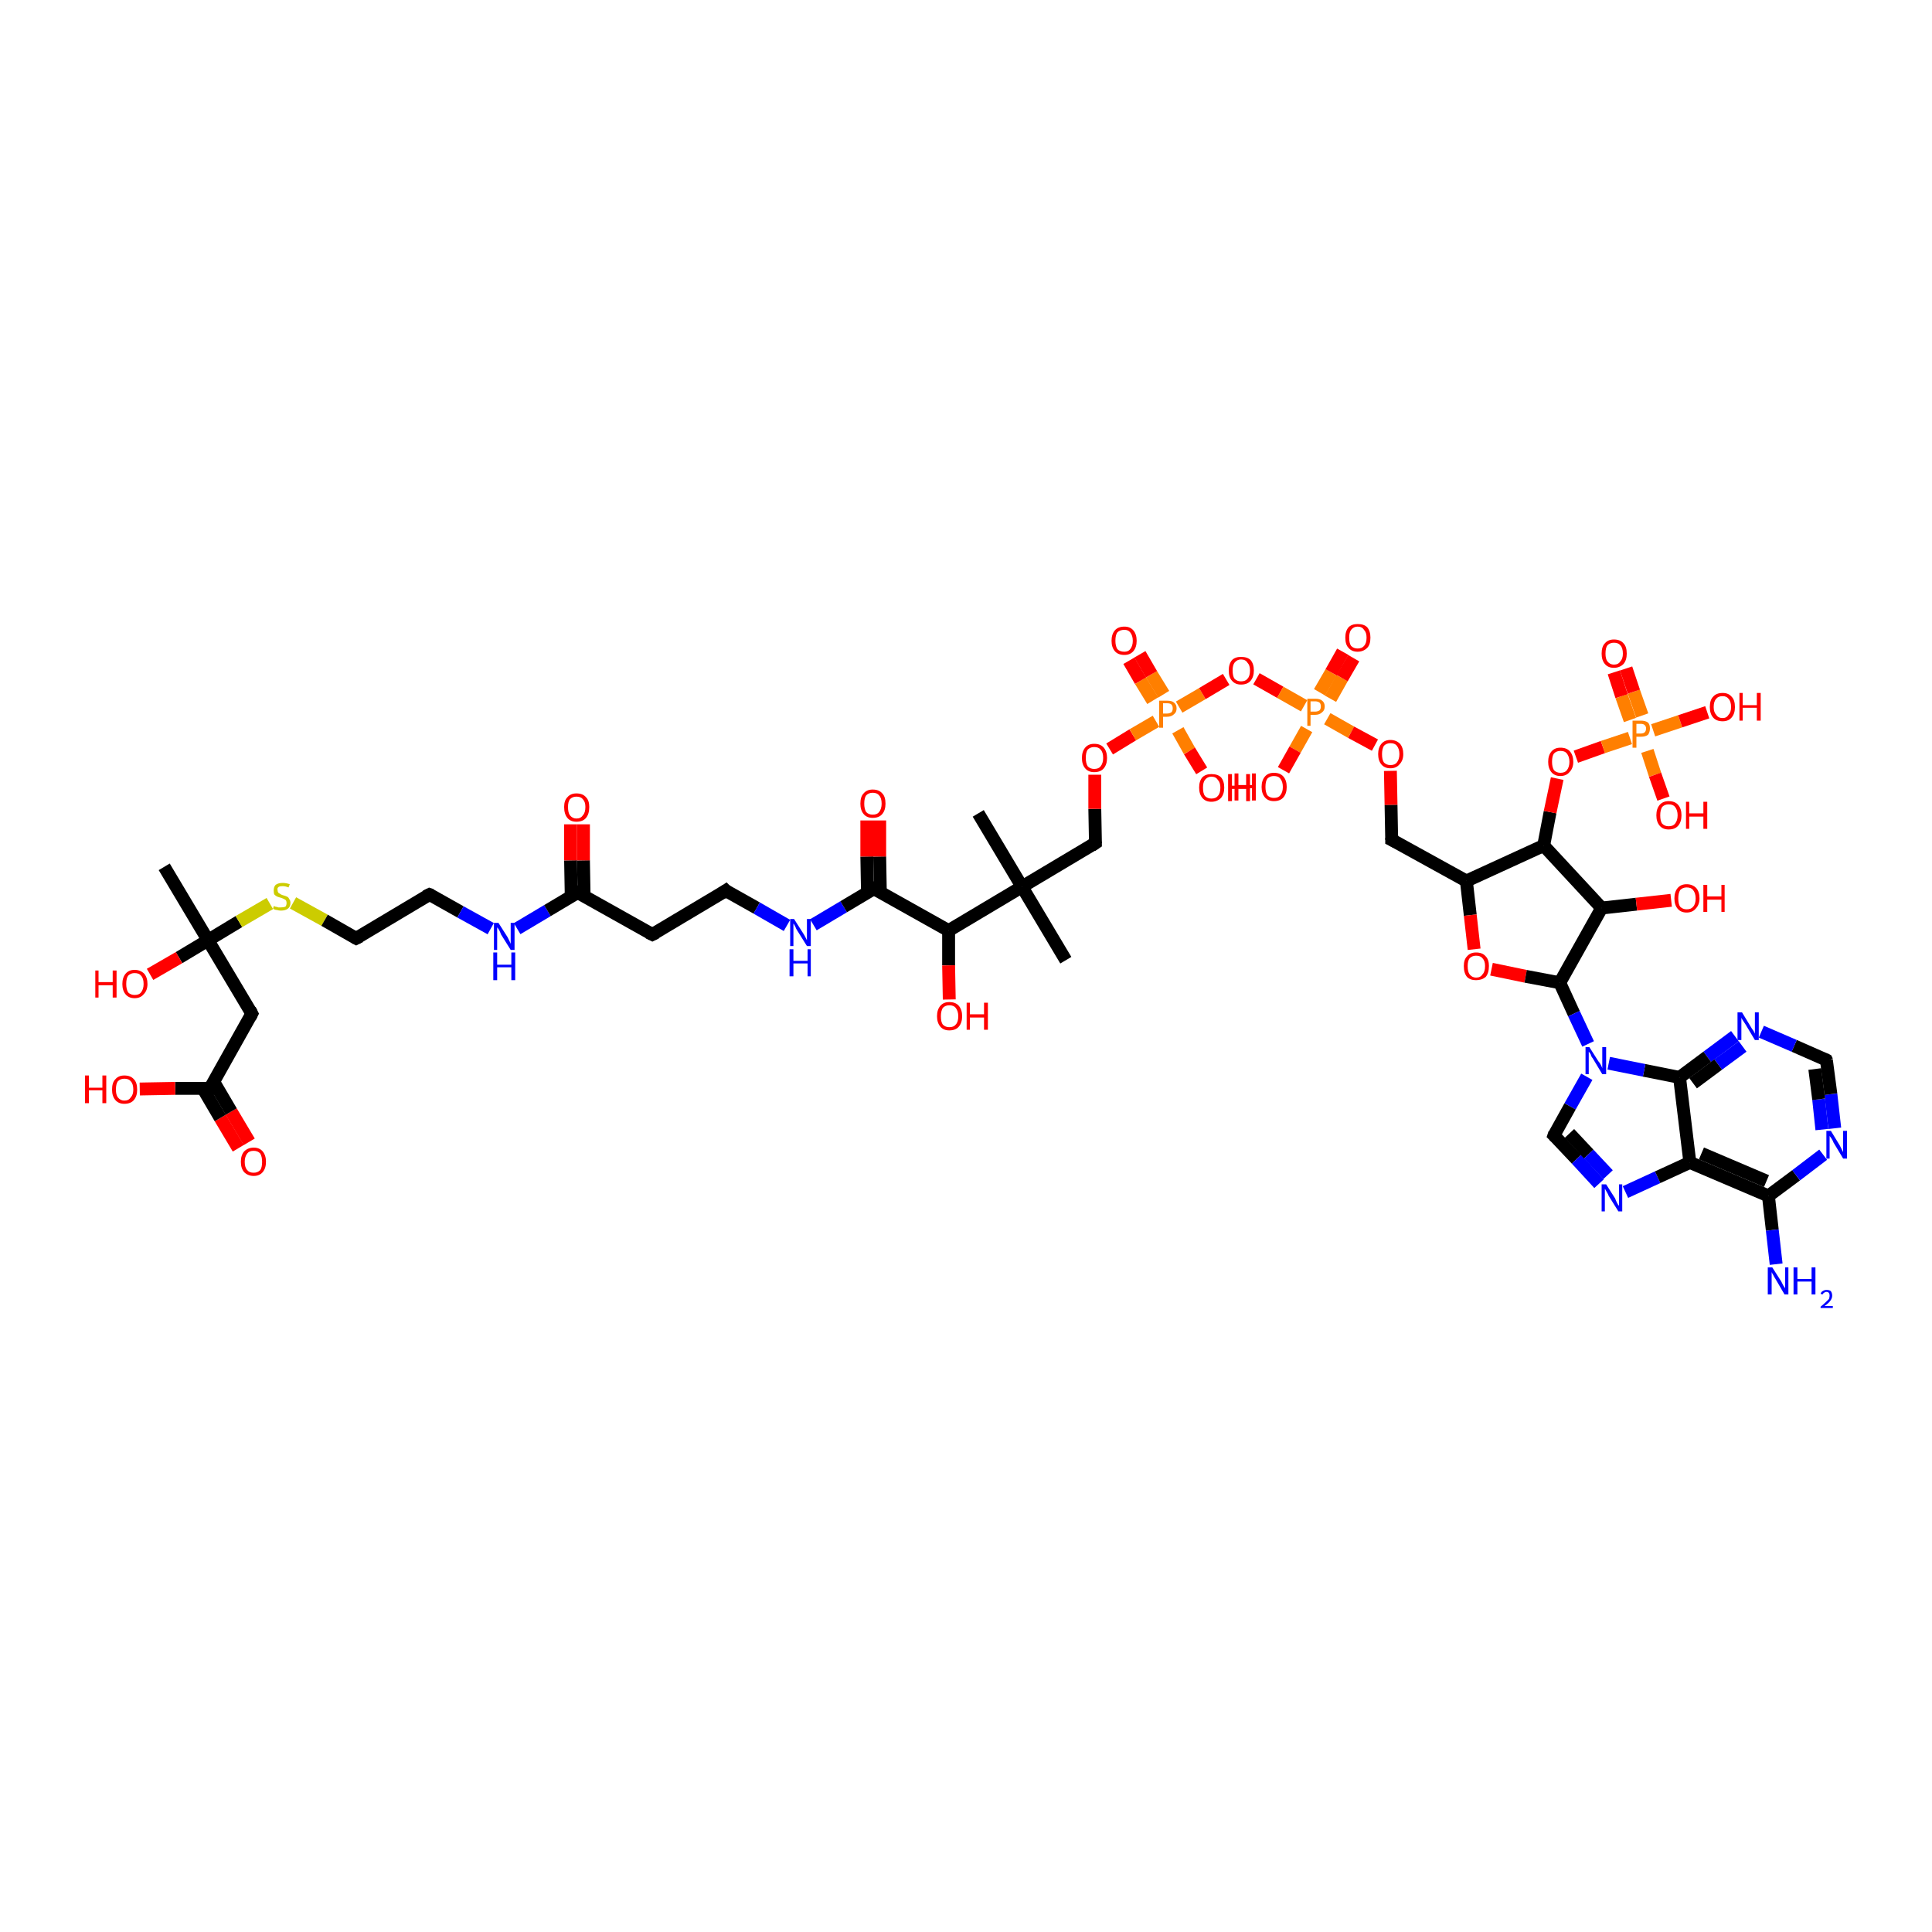 <?xml version='1.0' encoding='iso-8859-1'?>
<svg version='1.1' baseProfile='full'
              xmlns='http://www.w3.org/2000/svg'
                      xmlns:rdkit='http://www.rdkit.org/xml'
                      xmlns:xlink='http://www.w3.org/1999/xlink'
                  xml:space='preserve'
width='300px' height='300px' viewBox='0 0 300 300'>
<!-- END OF HEADER -->
<rect style='opacity:1.0;fill:#FFFFFF;stroke:none' width='300.0' height='300.0' x='0.0' y='0.0'> </rect>
<path class='bond-0 atom-0 atom-1' d='M 37.0,178.3 L 34.2,173.6' style='fill:none;fill-rule:evenodd;stroke:#FF0000;stroke-width:2.0px;stroke-linecap:butt;stroke-linejoin:miter;stroke-opacity:1' />
<path class='bond-0 atom-0 atom-1' d='M 34.2,173.6 L 31.5,169.0' style='fill:none;fill-rule:evenodd;stroke:#000000;stroke-width:2.0px;stroke-linecap:butt;stroke-linejoin:miter;stroke-opacity:1' />
<path class='bond-0 atom-0 atom-1' d='M 38.7,177.3 L 35.9,172.6' style='fill:none;fill-rule:evenodd;stroke:#FF0000;stroke-width:2.0px;stroke-linecap:butt;stroke-linejoin:miter;stroke-opacity:1' />
<path class='bond-0 atom-0 atom-1' d='M 35.9,172.6 L 33.2,168.0' style='fill:none;fill-rule:evenodd;stroke:#000000;stroke-width:2.0px;stroke-linecap:butt;stroke-linejoin:miter;stroke-opacity:1' />
<path class='bond-1 atom-1 atom-2' d='M 32.6,169.0 L 27.2,169.0' style='fill:none;fill-rule:evenodd;stroke:#000000;stroke-width:2.0px;stroke-linecap:butt;stroke-linejoin:miter;stroke-opacity:1' />
<path class='bond-1 atom-1 atom-2' d='M 27.2,169.0 L 21.7,169.1' style='fill:none;fill-rule:evenodd;stroke:#FF0000;stroke-width:2.0px;stroke-linecap:butt;stroke-linejoin:miter;stroke-opacity:1' />
<path class='bond-2 atom-1 atom-3' d='M 32.6,169.0 L 39.1,157.4' style='fill:none;fill-rule:evenodd;stroke:#000000;stroke-width:2.0px;stroke-linecap:butt;stroke-linejoin:miter;stroke-opacity:1' />
<path class='bond-3 atom-3 atom-4' d='M 39.1,157.4 L 32.3,146.0' style='fill:none;fill-rule:evenodd;stroke:#000000;stroke-width:2.0px;stroke-linecap:butt;stroke-linejoin:miter;stroke-opacity:1' />
<path class='bond-4 atom-4 atom-5' d='M 32.3,146.0 L 27.8,148.7' style='fill:none;fill-rule:evenodd;stroke:#000000;stroke-width:2.0px;stroke-linecap:butt;stroke-linejoin:miter;stroke-opacity:1' />
<path class='bond-4 atom-4 atom-5' d='M 27.8,148.7 L 23.3,151.3' style='fill:none;fill-rule:evenodd;stroke:#FF0000;stroke-width:2.0px;stroke-linecap:butt;stroke-linejoin:miter;stroke-opacity:1' />
<path class='bond-5 atom-4 atom-6' d='M 32.3,146.0 L 37.1,143.1' style='fill:none;fill-rule:evenodd;stroke:#000000;stroke-width:2.0px;stroke-linecap:butt;stroke-linejoin:miter;stroke-opacity:1' />
<path class='bond-5 atom-4 atom-6' d='M 37.1,143.1 L 41.9,140.3' style='fill:none;fill-rule:evenodd;stroke:#CCCC00;stroke-width:2.0px;stroke-linecap:butt;stroke-linejoin:miter;stroke-opacity:1' />
<path class='bond-6 atom-6 atom-7' d='M 45.5,140.2 L 50.4,142.9' style='fill:none;fill-rule:evenodd;stroke:#CCCC00;stroke-width:2.0px;stroke-linecap:butt;stroke-linejoin:miter;stroke-opacity:1' />
<path class='bond-6 atom-6 atom-7' d='M 50.4,142.9 L 55.3,145.7' style='fill:none;fill-rule:evenodd;stroke:#000000;stroke-width:2.0px;stroke-linecap:butt;stroke-linejoin:miter;stroke-opacity:1' />
<path class='bond-7 atom-7 atom-8' d='M 55.3,145.7 L 66.7,138.9' style='fill:none;fill-rule:evenodd;stroke:#000000;stroke-width:2.0px;stroke-linecap:butt;stroke-linejoin:miter;stroke-opacity:1' />
<path class='bond-8 atom-8 atom-9' d='M 66.7,138.9 L 71.5,141.6' style='fill:none;fill-rule:evenodd;stroke:#000000;stroke-width:2.0px;stroke-linecap:butt;stroke-linejoin:miter;stroke-opacity:1' />
<path class='bond-8 atom-8 atom-9' d='M 71.5,141.6 L 76.2,144.2' style='fill:none;fill-rule:evenodd;stroke:#0000FF;stroke-width:2.0px;stroke-linecap:butt;stroke-linejoin:miter;stroke-opacity:1' />
<path class='bond-9 atom-9 atom-10' d='M 80.3,144.2 L 85.0,141.4' style='fill:none;fill-rule:evenodd;stroke:#0000FF;stroke-width:2.0px;stroke-linecap:butt;stroke-linejoin:miter;stroke-opacity:1' />
<path class='bond-9 atom-9 atom-10' d='M 85.0,141.4 L 89.7,138.6' style='fill:none;fill-rule:evenodd;stroke:#000000;stroke-width:2.0px;stroke-linecap:butt;stroke-linejoin:miter;stroke-opacity:1' />
<path class='bond-10 atom-10 atom-11' d='M 90.7,139.2 L 90.6,133.6' style='fill:none;fill-rule:evenodd;stroke:#000000;stroke-width:2.0px;stroke-linecap:butt;stroke-linejoin:miter;stroke-opacity:1' />
<path class='bond-10 atom-10 atom-11' d='M 90.6,133.6 L 90.6,128.0' style='fill:none;fill-rule:evenodd;stroke:#FF0000;stroke-width:2.0px;stroke-linecap:butt;stroke-linejoin:miter;stroke-opacity:1' />
<path class='bond-10 atom-10 atom-11' d='M 88.7,139.2 L 88.6,133.6' style='fill:none;fill-rule:evenodd;stroke:#000000;stroke-width:2.0px;stroke-linecap:butt;stroke-linejoin:miter;stroke-opacity:1' />
<path class='bond-10 atom-10 atom-11' d='M 88.6,133.6 L 88.6,128.0' style='fill:none;fill-rule:evenodd;stroke:#FF0000;stroke-width:2.0px;stroke-linecap:butt;stroke-linejoin:miter;stroke-opacity:1' />
<path class='bond-11 atom-10 atom-12' d='M 89.7,138.6 L 101.3,145.1' style='fill:none;fill-rule:evenodd;stroke:#000000;stroke-width:2.0px;stroke-linecap:butt;stroke-linejoin:miter;stroke-opacity:1' />
<path class='bond-12 atom-12 atom-13' d='M 101.3,145.1 L 112.7,138.3' style='fill:none;fill-rule:evenodd;stroke:#000000;stroke-width:2.0px;stroke-linecap:butt;stroke-linejoin:miter;stroke-opacity:1' />
<path class='bond-13 atom-13 atom-14' d='M 112.7,138.3 L 117.5,141.0' style='fill:none;fill-rule:evenodd;stroke:#000000;stroke-width:2.0px;stroke-linecap:butt;stroke-linejoin:miter;stroke-opacity:1' />
<path class='bond-13 atom-13 atom-14' d='M 117.5,141.0 L 122.2,143.7' style='fill:none;fill-rule:evenodd;stroke:#0000FF;stroke-width:2.0px;stroke-linecap:butt;stroke-linejoin:miter;stroke-opacity:1' />
<path class='bond-14 atom-14 atom-15' d='M 126.3,143.6 L 131.0,140.8' style='fill:none;fill-rule:evenodd;stroke:#0000FF;stroke-width:2.0px;stroke-linecap:butt;stroke-linejoin:miter;stroke-opacity:1' />
<path class='bond-14 atom-14 atom-15' d='M 131.0,140.8 L 135.7,138.0' style='fill:none;fill-rule:evenodd;stroke:#000000;stroke-width:2.0px;stroke-linecap:butt;stroke-linejoin:miter;stroke-opacity:1' />
<path class='bond-15 atom-15 atom-16' d='M 136.7,138.6 L 136.6,133.0' style='fill:none;fill-rule:evenodd;stroke:#000000;stroke-width:2.0px;stroke-linecap:butt;stroke-linejoin:miter;stroke-opacity:1' />
<path class='bond-15 atom-15 atom-16' d='M 136.6,133.0 L 136.6,127.4' style='fill:none;fill-rule:evenodd;stroke:#FF0000;stroke-width:2.0px;stroke-linecap:butt;stroke-linejoin:miter;stroke-opacity:1' />
<path class='bond-15 atom-15 atom-16' d='M 134.7,138.6 L 134.6,133.0' style='fill:none;fill-rule:evenodd;stroke:#000000;stroke-width:2.0px;stroke-linecap:butt;stroke-linejoin:miter;stroke-opacity:1' />
<path class='bond-15 atom-15 atom-16' d='M 134.6,133.0 L 134.6,127.4' style='fill:none;fill-rule:evenodd;stroke:#FF0000;stroke-width:2.0px;stroke-linecap:butt;stroke-linejoin:miter;stroke-opacity:1' />
<path class='bond-16 atom-15 atom-17' d='M 135.7,138.0 L 147.3,144.5' style='fill:none;fill-rule:evenodd;stroke:#000000;stroke-width:2.0px;stroke-linecap:butt;stroke-linejoin:miter;stroke-opacity:1' />
<path class='bond-17 atom-17 atom-18' d='M 147.3,144.5 L 147.3,149.9' style='fill:none;fill-rule:evenodd;stroke:#000000;stroke-width:2.0px;stroke-linecap:butt;stroke-linejoin:miter;stroke-opacity:1' />
<path class='bond-17 atom-17 atom-18' d='M 147.3,149.9 L 147.4,155.2' style='fill:none;fill-rule:evenodd;stroke:#FF0000;stroke-width:2.0px;stroke-linecap:butt;stroke-linejoin:miter;stroke-opacity:1' />
<path class='bond-18 atom-17 atom-19' d='M 147.3,144.5 L 158.7,137.7' style='fill:none;fill-rule:evenodd;stroke:#000000;stroke-width:2.0px;stroke-linecap:butt;stroke-linejoin:miter;stroke-opacity:1' />
<path class='bond-19 atom-19 atom-20' d='M 158.7,137.7 L 151.9,126.3' style='fill:none;fill-rule:evenodd;stroke:#000000;stroke-width:2.0px;stroke-linecap:butt;stroke-linejoin:miter;stroke-opacity:1' />
<path class='bond-20 atom-19 atom-21' d='M 158.7,137.7 L 165.5,149.1' style='fill:none;fill-rule:evenodd;stroke:#000000;stroke-width:2.0px;stroke-linecap:butt;stroke-linejoin:miter;stroke-opacity:1' />
<path class='bond-21 atom-19 atom-22' d='M 158.7,137.7 L 170.1,130.9' style='fill:none;fill-rule:evenodd;stroke:#000000;stroke-width:2.0px;stroke-linecap:butt;stroke-linejoin:miter;stroke-opacity:1' />
<path class='bond-22 atom-22 atom-23' d='M 170.1,130.9 L 170.0,125.6' style='fill:none;fill-rule:evenodd;stroke:#000000;stroke-width:2.0px;stroke-linecap:butt;stroke-linejoin:miter;stroke-opacity:1' />
<path class='bond-22 atom-22 atom-23' d='M 170.0,125.6 L 170.0,120.3' style='fill:none;fill-rule:evenodd;stroke:#FF0000;stroke-width:2.0px;stroke-linecap:butt;stroke-linejoin:miter;stroke-opacity:1' />
<path class='bond-23 atom-23 atom-24' d='M 172.3,116.3 L 175.9,114.1' style='fill:none;fill-rule:evenodd;stroke:#FF0000;stroke-width:2.0px;stroke-linecap:butt;stroke-linejoin:miter;stroke-opacity:1' />
<path class='bond-23 atom-23 atom-24' d='M 175.9,114.1 L 179.5,112.0' style='fill:none;fill-rule:evenodd;stroke:#FF7F00;stroke-width:2.0px;stroke-linecap:butt;stroke-linejoin:miter;stroke-opacity:1' />
<path class='bond-24 atom-24 atom-25' d='M 180.7,107.8 L 178.8,104.7' style='fill:none;fill-rule:evenodd;stroke:#FF7F00;stroke-width:2.0px;stroke-linecap:butt;stroke-linejoin:miter;stroke-opacity:1' />
<path class='bond-24 atom-24 atom-25' d='M 178.8,104.7 L 177.0,101.6' style='fill:none;fill-rule:evenodd;stroke:#FF0000;stroke-width:2.0px;stroke-linecap:butt;stroke-linejoin:miter;stroke-opacity:1' />
<path class='bond-24 atom-24 atom-25' d='M 179.0,108.8 L 177.1,105.7' style='fill:none;fill-rule:evenodd;stroke:#FF7F00;stroke-width:2.0px;stroke-linecap:butt;stroke-linejoin:miter;stroke-opacity:1' />
<path class='bond-24 atom-24 atom-25' d='M 177.1,105.7 L 175.3,102.6' style='fill:none;fill-rule:evenodd;stroke:#FF0000;stroke-width:2.0px;stroke-linecap:butt;stroke-linejoin:miter;stroke-opacity:1' />
<path class='bond-25 atom-24 atom-26' d='M 182.9,113.4 L 184.7,116.6' style='fill:none;fill-rule:evenodd;stroke:#FF7F00;stroke-width:2.0px;stroke-linecap:butt;stroke-linejoin:miter;stroke-opacity:1' />
<path class='bond-25 atom-24 atom-26' d='M 184.7,116.6 L 186.6,119.7' style='fill:none;fill-rule:evenodd;stroke:#FF0000;stroke-width:2.0px;stroke-linecap:butt;stroke-linejoin:miter;stroke-opacity:1' />
<path class='bond-26 atom-24 atom-27' d='M 183.1,109.8 L 186.7,107.7' style='fill:none;fill-rule:evenodd;stroke:#FF7F00;stroke-width:2.0px;stroke-linecap:butt;stroke-linejoin:miter;stroke-opacity:1' />
<path class='bond-26 atom-24 atom-27' d='M 186.7,107.7 L 190.4,105.5' style='fill:none;fill-rule:evenodd;stroke:#FF0000;stroke-width:2.0px;stroke-linecap:butt;stroke-linejoin:miter;stroke-opacity:1' />
<path class='bond-27 atom-27 atom-28' d='M 195.1,105.4 L 198.8,107.5' style='fill:none;fill-rule:evenodd;stroke:#FF0000;stroke-width:2.0px;stroke-linecap:butt;stroke-linejoin:miter;stroke-opacity:1' />
<path class='bond-27 atom-27 atom-28' d='M 198.8,107.5 L 202.5,109.6' style='fill:none;fill-rule:evenodd;stroke:#FF7F00;stroke-width:2.0px;stroke-linecap:butt;stroke-linejoin:miter;stroke-opacity:1' />
<path class='bond-28 atom-28 atom-29' d='M 206.6,108.5 L 208.4,105.3' style='fill:none;fill-rule:evenodd;stroke:#FF7F00;stroke-width:2.0px;stroke-linecap:butt;stroke-linejoin:miter;stroke-opacity:1' />
<path class='bond-28 atom-28 atom-29' d='M 208.4,105.3 L 210.2,102.2' style='fill:none;fill-rule:evenodd;stroke:#FF0000;stroke-width:2.0px;stroke-linecap:butt;stroke-linejoin:miter;stroke-opacity:1' />
<path class='bond-28 atom-28 atom-29' d='M 204.9,107.5 L 206.7,104.4' style='fill:none;fill-rule:evenodd;stroke:#FF7F00;stroke-width:2.0px;stroke-linecap:butt;stroke-linejoin:miter;stroke-opacity:1' />
<path class='bond-28 atom-28 atom-29' d='M 206.7,104.4 L 208.5,101.2' style='fill:none;fill-rule:evenodd;stroke:#FF0000;stroke-width:2.0px;stroke-linecap:butt;stroke-linejoin:miter;stroke-opacity:1' />
<path class='bond-29 atom-28 atom-30' d='M 202.9,113.2 L 201.1,116.4' style='fill:none;fill-rule:evenodd;stroke:#FF7F00;stroke-width:2.0px;stroke-linecap:butt;stroke-linejoin:miter;stroke-opacity:1' />
<path class='bond-29 atom-28 atom-30' d='M 201.1,116.4 L 199.3,119.6' style='fill:none;fill-rule:evenodd;stroke:#FF0000;stroke-width:2.0px;stroke-linecap:butt;stroke-linejoin:miter;stroke-opacity:1' />
<path class='bond-30 atom-28 atom-31' d='M 206.1,111.6 L 209.8,113.7' style='fill:none;fill-rule:evenodd;stroke:#FF7F00;stroke-width:2.0px;stroke-linecap:butt;stroke-linejoin:miter;stroke-opacity:1' />
<path class='bond-30 atom-28 atom-31' d='M 209.8,113.7 L 213.5,115.7' style='fill:none;fill-rule:evenodd;stroke:#FF0000;stroke-width:2.0px;stroke-linecap:butt;stroke-linejoin:miter;stroke-opacity:1' />
<path class='bond-31 atom-31 atom-32' d='M 215.9,119.7 L 216.0,125.0' style='fill:none;fill-rule:evenodd;stroke:#FF0000;stroke-width:2.0px;stroke-linecap:butt;stroke-linejoin:miter;stroke-opacity:1' />
<path class='bond-31 atom-31 atom-32' d='M 216.0,125.0 L 216.1,130.4' style='fill:none;fill-rule:evenodd;stroke:#000000;stroke-width:2.0px;stroke-linecap:butt;stroke-linejoin:miter;stroke-opacity:1' />
<path class='bond-32 atom-32 atom-33' d='M 216.1,130.4 L 227.7,136.8' style='fill:none;fill-rule:evenodd;stroke:#000000;stroke-width:2.0px;stroke-linecap:butt;stroke-linejoin:miter;stroke-opacity:1' />
<path class='bond-33 atom-33 atom-34' d='M 227.7,136.8 L 228.3,142.1' style='fill:none;fill-rule:evenodd;stroke:#000000;stroke-width:2.0px;stroke-linecap:butt;stroke-linejoin:miter;stroke-opacity:1' />
<path class='bond-33 atom-33 atom-34' d='M 228.3,142.1 L 228.9,147.4' style='fill:none;fill-rule:evenodd;stroke:#FF0000;stroke-width:2.0px;stroke-linecap:butt;stroke-linejoin:miter;stroke-opacity:1' />
<path class='bond-34 atom-34 atom-35' d='M 231.6,150.5 L 236.9,151.6' style='fill:none;fill-rule:evenodd;stroke:#FF0000;stroke-width:2.0px;stroke-linecap:butt;stroke-linejoin:miter;stroke-opacity:1' />
<path class='bond-34 atom-34 atom-35' d='M 236.9,151.6 L 242.2,152.6' style='fill:none;fill-rule:evenodd;stroke:#000000;stroke-width:2.0px;stroke-linecap:butt;stroke-linejoin:miter;stroke-opacity:1' />
<path class='bond-35 atom-35 atom-36' d='M 242.2,152.6 L 244.4,157.4' style='fill:none;fill-rule:evenodd;stroke:#000000;stroke-width:2.0px;stroke-linecap:butt;stroke-linejoin:miter;stroke-opacity:1' />
<path class='bond-35 atom-35 atom-36' d='M 244.4,157.4 L 246.6,162.1' style='fill:none;fill-rule:evenodd;stroke:#0000FF;stroke-width:2.0px;stroke-linecap:butt;stroke-linejoin:miter;stroke-opacity:1' />
<path class='bond-36 atom-36 atom-37' d='M 246.4,167.2 L 243.8,171.8' style='fill:none;fill-rule:evenodd;stroke:#0000FF;stroke-width:2.0px;stroke-linecap:butt;stroke-linejoin:miter;stroke-opacity:1' />
<path class='bond-36 atom-36 atom-37' d='M 243.8,171.8 L 241.3,176.3' style='fill:none;fill-rule:evenodd;stroke:#000000;stroke-width:2.0px;stroke-linecap:butt;stroke-linejoin:miter;stroke-opacity:1' />
<path class='bond-37 atom-37 atom-38' d='M 241.3,176.3 L 244.8,180.0' style='fill:none;fill-rule:evenodd;stroke:#000000;stroke-width:2.0px;stroke-linecap:butt;stroke-linejoin:miter;stroke-opacity:1' />
<path class='bond-37 atom-37 atom-38' d='M 244.8,180.0 L 248.3,183.8' style='fill:none;fill-rule:evenodd;stroke:#0000FF;stroke-width:2.0px;stroke-linecap:butt;stroke-linejoin:miter;stroke-opacity:1' />
<path class='bond-37 atom-37 atom-38' d='M 243.7,176.0 L 246.7,179.2' style='fill:none;fill-rule:evenodd;stroke:#000000;stroke-width:2.0px;stroke-linecap:butt;stroke-linejoin:miter;stroke-opacity:1' />
<path class='bond-37 atom-37 atom-38' d='M 246.7,179.2 L 249.7,182.4' style='fill:none;fill-rule:evenodd;stroke:#0000FF;stroke-width:2.0px;stroke-linecap:butt;stroke-linejoin:miter;stroke-opacity:1' />
<path class='bond-38 atom-38 atom-39' d='M 252.4,185.1 L 257.4,182.8' style='fill:none;fill-rule:evenodd;stroke:#0000FF;stroke-width:2.0px;stroke-linecap:butt;stroke-linejoin:miter;stroke-opacity:1' />
<path class='bond-38 atom-38 atom-39' d='M 257.4,182.8 L 262.4,180.5' style='fill:none;fill-rule:evenodd;stroke:#000000;stroke-width:2.0px;stroke-linecap:butt;stroke-linejoin:miter;stroke-opacity:1' />
<path class='bond-39 atom-39 atom-40' d='M 262.4,180.5 L 274.6,185.7' style='fill:none;fill-rule:evenodd;stroke:#000000;stroke-width:2.0px;stroke-linecap:butt;stroke-linejoin:miter;stroke-opacity:1' />
<path class='bond-39 atom-39 atom-40' d='M 264.2,179.1 L 274.3,183.4' style='fill:none;fill-rule:evenodd;stroke:#000000;stroke-width:2.0px;stroke-linecap:butt;stroke-linejoin:miter;stroke-opacity:1' />
<path class='bond-40 atom-40 atom-41' d='M 274.6,185.7 L 278.9,182.5' style='fill:none;fill-rule:evenodd;stroke:#000000;stroke-width:2.0px;stroke-linecap:butt;stroke-linejoin:miter;stroke-opacity:1' />
<path class='bond-40 atom-40 atom-41' d='M 278.9,182.5 L 283.1,179.3' style='fill:none;fill-rule:evenodd;stroke:#0000FF;stroke-width:2.0px;stroke-linecap:butt;stroke-linejoin:miter;stroke-opacity:1' />
<path class='bond-41 atom-41 atom-42' d='M 284.9,175.2 L 284.3,169.9' style='fill:none;fill-rule:evenodd;stroke:#0000FF;stroke-width:2.0px;stroke-linecap:butt;stroke-linejoin:miter;stroke-opacity:1' />
<path class='bond-41 atom-41 atom-42' d='M 284.3,169.9 L 283.6,164.6' style='fill:none;fill-rule:evenodd;stroke:#000000;stroke-width:2.0px;stroke-linecap:butt;stroke-linejoin:miter;stroke-opacity:1' />
<path class='bond-41 atom-41 atom-42' d='M 282.9,175.4 L 282.4,170.7' style='fill:none;fill-rule:evenodd;stroke:#0000FF;stroke-width:2.0px;stroke-linecap:butt;stroke-linejoin:miter;stroke-opacity:1' />
<path class='bond-41 atom-41 atom-42' d='M 282.4,170.7 L 281.8,166.0' style='fill:none;fill-rule:evenodd;stroke:#000000;stroke-width:2.0px;stroke-linecap:butt;stroke-linejoin:miter;stroke-opacity:1' />
<path class='bond-42 atom-42 atom-43' d='M 283.6,164.6 L 278.6,162.4' style='fill:none;fill-rule:evenodd;stroke:#000000;stroke-width:2.0px;stroke-linecap:butt;stroke-linejoin:miter;stroke-opacity:1' />
<path class='bond-42 atom-42 atom-43' d='M 278.6,162.4 L 273.5,160.2' style='fill:none;fill-rule:evenodd;stroke:#0000FF;stroke-width:2.0px;stroke-linecap:butt;stroke-linejoin:miter;stroke-opacity:1' />
<path class='bond-43 atom-43 atom-44' d='M 269.4,160.9 L 265.1,164.1' style='fill:none;fill-rule:evenodd;stroke:#0000FF;stroke-width:2.0px;stroke-linecap:butt;stroke-linejoin:miter;stroke-opacity:1' />
<path class='bond-43 atom-43 atom-44' d='M 265.1,164.1 L 260.8,167.3' style='fill:none;fill-rule:evenodd;stroke:#000000;stroke-width:2.0px;stroke-linecap:butt;stroke-linejoin:miter;stroke-opacity:1' />
<path class='bond-43 atom-43 atom-44' d='M 270.6,162.5 L 266.8,165.3' style='fill:none;fill-rule:evenodd;stroke:#0000FF;stroke-width:2.0px;stroke-linecap:butt;stroke-linejoin:miter;stroke-opacity:1' />
<path class='bond-43 atom-43 atom-44' d='M 266.8,165.3 L 262.9,168.2' style='fill:none;fill-rule:evenodd;stroke:#000000;stroke-width:2.0px;stroke-linecap:butt;stroke-linejoin:miter;stroke-opacity:1' />
<path class='bond-44 atom-40 atom-45' d='M 274.6,185.7 L 275.2,191.0' style='fill:none;fill-rule:evenodd;stroke:#000000;stroke-width:2.0px;stroke-linecap:butt;stroke-linejoin:miter;stroke-opacity:1' />
<path class='bond-44 atom-40 atom-45' d='M 275.2,191.0 L 275.8,196.3' style='fill:none;fill-rule:evenodd;stroke:#0000FF;stroke-width:2.0px;stroke-linecap:butt;stroke-linejoin:miter;stroke-opacity:1' />
<path class='bond-45 atom-35 atom-46' d='M 242.2,152.6 L 248.7,141.0' style='fill:none;fill-rule:evenodd;stroke:#000000;stroke-width:2.0px;stroke-linecap:butt;stroke-linejoin:miter;stroke-opacity:1' />
<path class='bond-46 atom-46 atom-47' d='M 248.7,141.0 L 254.1,140.4' style='fill:none;fill-rule:evenodd;stroke:#000000;stroke-width:2.0px;stroke-linecap:butt;stroke-linejoin:miter;stroke-opacity:1' />
<path class='bond-46 atom-46 atom-47' d='M 254.1,140.4 L 259.5,139.8' style='fill:none;fill-rule:evenodd;stroke:#FF0000;stroke-width:2.0px;stroke-linecap:butt;stroke-linejoin:miter;stroke-opacity:1' />
<path class='bond-47 atom-46 atom-48' d='M 248.7,141.0 L 239.7,131.3' style='fill:none;fill-rule:evenodd;stroke:#000000;stroke-width:2.0px;stroke-linecap:butt;stroke-linejoin:miter;stroke-opacity:1' />
<path class='bond-48 atom-48 atom-49' d='M 239.7,131.3 L 240.7,126.1' style='fill:none;fill-rule:evenodd;stroke:#000000;stroke-width:2.0px;stroke-linecap:butt;stroke-linejoin:miter;stroke-opacity:1' />
<path class='bond-48 atom-48 atom-49' d='M 240.7,126.1 L 241.8,120.9' style='fill:none;fill-rule:evenodd;stroke:#FF0000;stroke-width:2.0px;stroke-linecap:butt;stroke-linejoin:miter;stroke-opacity:1' />
<path class='bond-49 atom-49 atom-50' d='M 244.7,117.5 L 248.9,116.0' style='fill:none;fill-rule:evenodd;stroke:#FF0000;stroke-width:2.0px;stroke-linecap:butt;stroke-linejoin:miter;stroke-opacity:1' />
<path class='bond-49 atom-49 atom-50' d='M 248.9,116.0 L 253.1,114.6' style='fill:none;fill-rule:evenodd;stroke:#FF7F00;stroke-width:2.0px;stroke-linecap:butt;stroke-linejoin:miter;stroke-opacity:1' />
<path class='bond-50 atom-50 atom-51' d='M 255.0,111.1 L 253.7,107.4' style='fill:none;fill-rule:evenodd;stroke:#FF7F00;stroke-width:2.0px;stroke-linecap:butt;stroke-linejoin:miter;stroke-opacity:1' />
<path class='bond-50 atom-50 atom-51' d='M 253.7,107.4 L 252.5,103.8' style='fill:none;fill-rule:evenodd;stroke:#FF0000;stroke-width:2.0px;stroke-linecap:butt;stroke-linejoin:miter;stroke-opacity:1' />
<path class='bond-50 atom-50 atom-51' d='M 253.1,111.8 L 251.8,108.1' style='fill:none;fill-rule:evenodd;stroke:#FF7F00;stroke-width:2.0px;stroke-linecap:butt;stroke-linejoin:miter;stroke-opacity:1' />
<path class='bond-50 atom-50 atom-51' d='M 251.8,108.1 L 250.6,104.4' style='fill:none;fill-rule:evenodd;stroke:#FF0000;stroke-width:2.0px;stroke-linecap:butt;stroke-linejoin:miter;stroke-opacity:1' />
<path class='bond-51 atom-50 atom-52' d='M 255.8,116.6 L 257.0,120.3' style='fill:none;fill-rule:evenodd;stroke:#FF7F00;stroke-width:2.0px;stroke-linecap:butt;stroke-linejoin:miter;stroke-opacity:1' />
<path class='bond-51 atom-50 atom-52' d='M 257.0,120.3 L 258.3,124.0' style='fill:none;fill-rule:evenodd;stroke:#FF0000;stroke-width:2.0px;stroke-linecap:butt;stroke-linejoin:miter;stroke-opacity:1' />
<path class='bond-52 atom-50 atom-53' d='M 256.7,113.4 L 260.9,112.0' style='fill:none;fill-rule:evenodd;stroke:#FF7F00;stroke-width:2.0px;stroke-linecap:butt;stroke-linejoin:miter;stroke-opacity:1' />
<path class='bond-52 atom-50 atom-53' d='M 260.9,112.0 L 265.1,110.6' style='fill:none;fill-rule:evenodd;stroke:#FF0000;stroke-width:2.0px;stroke-linecap:butt;stroke-linejoin:miter;stroke-opacity:1' />
<path class='bond-53 atom-4 atom-54' d='M 32.3,146.0 L 25.5,134.6' style='fill:none;fill-rule:evenodd;stroke:#000000;stroke-width:2.0px;stroke-linecap:butt;stroke-linejoin:miter;stroke-opacity:1' />
<path class='bond-54 atom-44 atom-39' d='M 260.8,167.3 L 262.4,180.5' style='fill:none;fill-rule:evenodd;stroke:#000000;stroke-width:2.0px;stroke-linecap:butt;stroke-linejoin:miter;stroke-opacity:1' />
<path class='bond-55 atom-44 atom-36' d='M 260.8,167.3 L 255.3,166.2' style='fill:none;fill-rule:evenodd;stroke:#000000;stroke-width:2.0px;stroke-linecap:butt;stroke-linejoin:miter;stroke-opacity:1' />
<path class='bond-55 atom-44 atom-36' d='M 255.3,166.2 L 249.8,165.1' style='fill:none;fill-rule:evenodd;stroke:#0000FF;stroke-width:2.0px;stroke-linecap:butt;stroke-linejoin:miter;stroke-opacity:1' />
<path class='bond-56 atom-48 atom-33' d='M 239.7,131.3 L 227.7,136.8' style='fill:none;fill-rule:evenodd;stroke:#000000;stroke-width:2.0px;stroke-linecap:butt;stroke-linejoin:miter;stroke-opacity:1' />
<path d='M 32.3,169.0 L 32.6,169.0 L 32.9,168.4' style='fill:none;stroke:#000000;stroke-width:2.0px;stroke-linecap:butt;stroke-linejoin:miter;stroke-opacity:1;' />
<path d='M 38.8,158.0 L 39.1,157.4 L 38.8,156.8' style='fill:none;stroke:#000000;stroke-width:2.0px;stroke-linecap:butt;stroke-linejoin:miter;stroke-opacity:1;' />
<path d='M 55.1,145.6 L 55.3,145.7 L 55.9,145.4' style='fill:none;stroke:#000000;stroke-width:2.0px;stroke-linecap:butt;stroke-linejoin:miter;stroke-opacity:1;' />
<path d='M 66.1,139.2 L 66.7,138.9 L 67.0,139.0' style='fill:none;stroke:#000000;stroke-width:2.0px;stroke-linecap:butt;stroke-linejoin:miter;stroke-opacity:1;' />
<path d='M 89.5,138.8 L 89.7,138.6 L 90.3,138.9' style='fill:none;stroke:#000000;stroke-width:2.0px;stroke-linecap:butt;stroke-linejoin:miter;stroke-opacity:1;' />
<path d='M 100.7,144.8 L 101.3,145.1 L 101.9,144.8' style='fill:none;stroke:#000000;stroke-width:2.0px;stroke-linecap:butt;stroke-linejoin:miter;stroke-opacity:1;' />
<path d='M 112.1,138.7 L 112.7,138.3 L 112.9,138.5' style='fill:none;stroke:#000000;stroke-width:2.0px;stroke-linecap:butt;stroke-linejoin:miter;stroke-opacity:1;' />
<path d='M 135.5,138.2 L 135.7,138.0 L 136.3,138.3' style='fill:none;stroke:#000000;stroke-width:2.0px;stroke-linecap:butt;stroke-linejoin:miter;stroke-opacity:1;' />
<path d='M 169.5,131.3 L 170.1,130.9 L 170.1,130.7' style='fill:none;stroke:#000000;stroke-width:2.0px;stroke-linecap:butt;stroke-linejoin:miter;stroke-opacity:1;' />
<path d='M 216.1,130.1 L 216.1,130.4 L 216.7,130.7' style='fill:none;stroke:#000000;stroke-width:2.0px;stroke-linecap:butt;stroke-linejoin:miter;stroke-opacity:1;' />
<path d='M 241.4,176.0 L 241.3,176.3 L 241.5,176.5' style='fill:none;stroke:#000000;stroke-width:2.0px;stroke-linecap:butt;stroke-linejoin:miter;stroke-opacity:1;' />
<path d='M 283.7,164.8 L 283.6,164.6 L 283.4,164.5' style='fill:none;stroke:#000000;stroke-width:2.0px;stroke-linecap:butt;stroke-linejoin:miter;stroke-opacity:1;' />
<path class='atom-0' d='M 37.4 180.4
Q 37.4 179.4, 37.9 178.8
Q 38.5 178.2, 39.4 178.2
Q 40.3 178.2, 40.8 178.8
Q 41.3 179.4, 41.3 180.4
Q 41.3 181.4, 40.8 182.0
Q 40.3 182.6, 39.4 182.6
Q 38.5 182.6, 37.9 182.0
Q 37.4 181.4, 37.4 180.4
M 39.4 182.1
Q 40.0 182.1, 40.4 181.7
Q 40.7 181.3, 40.7 180.4
Q 40.7 179.6, 40.4 179.1
Q 40.0 178.7, 39.4 178.7
Q 38.7 178.7, 38.4 179.1
Q 38.0 179.6, 38.0 180.4
Q 38.0 181.3, 38.4 181.7
Q 38.7 182.1, 39.4 182.1
' fill='#FF0000'/>
<path class='atom-2' d='M 13.2 167.0
L 13.8 167.0
L 13.8 168.9
L 15.9 168.9
L 15.9 167.0
L 16.5 167.0
L 16.5 171.3
L 15.9 171.3
L 15.9 169.3
L 13.8 169.3
L 13.8 171.3
L 13.2 171.3
L 13.2 167.0
' fill='#FF0000'/>
<path class='atom-2' d='M 17.4 169.2
Q 17.4 168.1, 17.9 167.6
Q 18.4 167.0, 19.3 167.0
Q 20.3 167.0, 20.8 167.6
Q 21.3 168.1, 21.3 169.2
Q 21.3 170.2, 20.8 170.8
Q 20.3 171.4, 19.3 171.4
Q 18.4 171.4, 17.9 170.8
Q 17.4 170.2, 17.4 169.2
M 19.3 170.9
Q 20.0 170.9, 20.3 170.4
Q 20.7 170.0, 20.7 169.2
Q 20.7 168.3, 20.3 167.9
Q 20.0 167.5, 19.3 167.5
Q 18.7 167.5, 18.3 167.9
Q 18.0 168.3, 18.0 169.2
Q 18.0 170.0, 18.3 170.4
Q 18.7 170.9, 19.3 170.9
' fill='#FF0000'/>
<path class='atom-5' d='M 14.8 150.7
L 15.3 150.7
L 15.3 152.5
L 17.5 152.5
L 17.5 150.7
L 18.1 150.7
L 18.1 154.9
L 17.5 154.9
L 17.5 153.0
L 15.3 153.0
L 15.3 154.9
L 14.8 154.9
L 14.8 150.7
' fill='#FF0000'/>
<path class='atom-5' d='M 19.0 152.8
Q 19.0 151.8, 19.5 151.2
Q 20.0 150.6, 20.9 150.6
Q 21.8 150.6, 22.4 151.2
Q 22.9 151.8, 22.9 152.8
Q 22.9 153.8, 22.3 154.4
Q 21.8 155.0, 20.9 155.0
Q 20.0 155.0, 19.5 154.4
Q 19.0 153.8, 19.0 152.8
M 20.9 154.5
Q 21.6 154.5, 21.9 154.1
Q 22.3 153.6, 22.3 152.8
Q 22.3 151.9, 21.9 151.5
Q 21.6 151.1, 20.9 151.1
Q 20.3 151.1, 19.9 151.5
Q 19.6 151.9, 19.6 152.8
Q 19.6 153.6, 19.9 154.1
Q 20.3 154.5, 20.9 154.5
' fill='#FF0000'/>
<path class='atom-6' d='M 42.5 140.7
Q 42.6 140.7, 42.8 140.8
Q 43.0 140.8, 43.2 140.9
Q 43.4 140.9, 43.6 140.9
Q 44.0 140.9, 44.3 140.8
Q 44.5 140.6, 44.5 140.2
Q 44.5 140.0, 44.4 139.8
Q 44.3 139.7, 44.1 139.6
Q 43.9 139.5, 43.6 139.4
Q 43.2 139.3, 43.0 139.2
Q 42.8 139.1, 42.6 138.9
Q 42.5 138.7, 42.5 138.3
Q 42.5 137.7, 42.8 137.4
Q 43.2 137.1, 43.9 137.1
Q 44.4 137.1, 45.0 137.3
L 44.8 137.8
Q 44.3 137.6, 43.9 137.6
Q 43.5 137.6, 43.3 137.7
Q 43.0 137.9, 43.1 138.2
Q 43.1 138.4, 43.2 138.6
Q 43.3 138.7, 43.5 138.8
Q 43.6 138.9, 43.9 139.0
Q 44.3 139.1, 44.5 139.2
Q 44.8 139.3, 44.9 139.6
Q 45.1 139.8, 45.1 140.2
Q 45.1 140.8, 44.7 141.1
Q 44.3 141.4, 43.6 141.4
Q 43.3 141.4, 43.0 141.3
Q 42.7 141.3, 42.4 141.1
L 42.5 140.7
' fill='#CCCC00'/>
<path class='atom-9' d='M 77.4 143.3
L 78.8 145.5
Q 78.9 145.7, 79.1 146.1
Q 79.3 146.5, 79.3 146.6
L 79.3 143.3
L 79.9 143.3
L 79.9 147.5
L 79.3 147.5
L 77.8 145.1
Q 77.7 144.8, 77.5 144.4
Q 77.3 144.1, 77.2 144.0
L 77.2 147.5
L 76.7 147.5
L 76.7 143.3
L 77.4 143.3
' fill='#0000FF'/>
<path class='atom-9' d='M 76.6 147.9
L 77.2 147.9
L 77.2 149.8
L 79.4 149.8
L 79.4 147.9
L 80.0 147.9
L 80.0 152.2
L 79.4 152.2
L 79.4 150.2
L 77.2 150.2
L 77.2 152.2
L 76.6 152.2
L 76.6 147.9
' fill='#0000FF'/>
<path class='atom-11' d='M 87.6 125.3
Q 87.6 124.3, 88.1 123.8
Q 88.6 123.2, 89.5 123.2
Q 90.5 123.2, 91.0 123.8
Q 91.5 124.3, 91.5 125.3
Q 91.5 126.4, 91.0 127.0
Q 90.5 127.6, 89.5 127.6
Q 88.6 127.6, 88.1 127.0
Q 87.6 126.4, 87.6 125.3
M 89.5 127.1
Q 90.2 127.1, 90.5 126.6
Q 90.9 126.2, 90.9 125.3
Q 90.9 124.5, 90.5 124.1
Q 90.2 123.7, 89.5 123.7
Q 88.9 123.7, 88.5 124.1
Q 88.2 124.5, 88.2 125.3
Q 88.2 126.2, 88.5 126.6
Q 88.9 127.1, 89.5 127.1
' fill='#FF0000'/>
<path class='atom-14' d='M 123.3 142.7
L 124.7 144.9
Q 124.9 145.2, 125.1 145.6
Q 125.3 146.0, 125.3 146.0
L 125.3 142.7
L 125.9 142.7
L 125.9 146.9
L 125.3 146.9
L 123.8 144.5
Q 123.6 144.2, 123.5 143.9
Q 123.3 143.5, 123.2 143.4
L 123.2 146.9
L 122.7 146.9
L 122.7 142.7
L 123.3 142.7
' fill='#0000FF'/>
<path class='atom-14' d='M 122.6 147.4
L 123.2 147.4
L 123.2 149.2
L 125.4 149.2
L 125.4 147.4
L 125.9 147.4
L 125.9 151.6
L 125.4 151.6
L 125.4 149.6
L 123.2 149.6
L 123.2 151.6
L 122.6 151.6
L 122.6 147.4
' fill='#0000FF'/>
<path class='atom-16' d='M 133.6 124.8
Q 133.6 123.7, 134.1 123.2
Q 134.6 122.6, 135.5 122.6
Q 136.5 122.6, 137.0 123.2
Q 137.5 123.7, 137.5 124.8
Q 137.5 125.8, 137.0 126.4
Q 136.5 127.0, 135.5 127.0
Q 134.6 127.0, 134.1 126.4
Q 133.6 125.8, 133.6 124.8
M 135.5 126.5
Q 136.2 126.5, 136.5 126.1
Q 136.9 125.6, 136.9 124.8
Q 136.9 123.9, 136.5 123.5
Q 136.2 123.1, 135.5 123.1
Q 134.9 123.1, 134.5 123.5
Q 134.2 123.9, 134.2 124.8
Q 134.2 125.6, 134.5 126.1
Q 134.9 126.5, 135.5 126.5
' fill='#FF0000'/>
<path class='atom-18' d='M 145.5 157.8
Q 145.5 156.8, 146.0 156.2
Q 146.5 155.6, 147.4 155.6
Q 148.4 155.6, 148.9 156.2
Q 149.4 156.8, 149.4 157.8
Q 149.4 158.8, 148.9 159.4
Q 148.4 160.0, 147.4 160.0
Q 146.5 160.0, 146.0 159.4
Q 145.5 158.8, 145.5 157.8
M 147.4 159.5
Q 148.1 159.5, 148.4 159.1
Q 148.8 158.7, 148.8 157.8
Q 148.8 157.0, 148.4 156.5
Q 148.1 156.1, 147.4 156.1
Q 146.8 156.1, 146.4 156.5
Q 146.1 157.0, 146.1 157.8
Q 146.1 158.7, 146.4 159.1
Q 146.8 159.5, 147.4 159.5
' fill='#FF0000'/>
<path class='atom-18' d='M 150.1 155.7
L 150.6 155.7
L 150.6 157.5
L 152.8 157.5
L 152.8 155.7
L 153.4 155.7
L 153.4 159.9
L 152.8 159.9
L 152.8 158.0
L 150.6 158.0
L 150.6 159.9
L 150.1 159.9
L 150.1 155.7
' fill='#FF0000'/>
<path class='atom-23' d='M 168.0 117.7
Q 168.0 116.7, 168.5 116.1
Q 169.0 115.5, 169.9 115.5
Q 170.9 115.5, 171.4 116.1
Q 171.9 116.7, 171.9 117.7
Q 171.9 118.7, 171.4 119.3
Q 170.9 119.9, 169.9 119.9
Q 169.0 119.9, 168.5 119.3
Q 168.0 118.7, 168.0 117.7
M 169.9 119.4
Q 170.6 119.4, 170.9 119.0
Q 171.3 118.5, 171.3 117.7
Q 171.3 116.8, 170.9 116.4
Q 170.6 116.0, 169.9 116.0
Q 169.3 116.0, 168.9 116.4
Q 168.6 116.8, 168.6 117.7
Q 168.6 118.5, 168.9 119.0
Q 169.3 119.4, 169.9 119.4
' fill='#FF0000'/>
<path class='atom-24' d='M 181.2 108.8
Q 182.0 108.8, 182.3 109.1
Q 182.7 109.4, 182.7 110.0
Q 182.7 110.6, 182.3 110.9
Q 181.9 111.3, 181.2 111.3
L 180.6 111.3
L 180.6 113.0
L 180.0 113.0
L 180.0 108.8
L 181.2 108.8
M 181.2 110.8
Q 181.6 110.8, 181.9 110.6
Q 182.1 110.4, 182.1 110.0
Q 182.1 109.6, 181.9 109.4
Q 181.7 109.2, 181.2 109.2
L 180.6 109.2
L 180.6 110.8
L 181.2 110.8
' fill='#FF7F00'/>
<path class='atom-25' d='M 172.6 99.5
Q 172.6 98.5, 173.1 97.9
Q 173.6 97.3, 174.6 97.3
Q 175.5 97.3, 176.0 97.9
Q 176.5 98.5, 176.5 99.5
Q 176.5 100.5, 176.0 101.1
Q 175.5 101.7, 174.6 101.7
Q 173.6 101.7, 173.1 101.1
Q 172.6 100.5, 172.6 99.5
M 174.6 101.2
Q 175.2 101.2, 175.5 100.8
Q 175.9 100.3, 175.9 99.5
Q 175.9 98.7, 175.5 98.2
Q 175.2 97.8, 174.6 97.8
Q 173.9 97.8, 173.5 98.2
Q 173.2 98.6, 173.2 99.5
Q 173.2 100.3, 173.5 100.8
Q 173.9 101.2, 174.6 101.2
' fill='#FF0000'/>
<path class='atom-26' d='M 186.2 122.3
Q 186.2 121.3, 186.7 120.7
Q 187.2 120.2, 188.1 120.2
Q 189.1 120.2, 189.6 120.7
Q 190.1 121.3, 190.1 122.3
Q 190.1 123.3, 189.6 123.9
Q 189.0 124.5, 188.1 124.5
Q 187.2 124.5, 186.7 123.9
Q 186.2 123.3, 186.2 122.3
M 188.1 124.0
Q 188.8 124.0, 189.1 123.6
Q 189.5 123.2, 189.5 122.3
Q 189.5 121.5, 189.1 121.1
Q 188.8 120.6, 188.1 120.6
Q 187.5 120.6, 187.1 121.1
Q 186.8 121.5, 186.8 122.3
Q 186.8 123.2, 187.1 123.6
Q 187.5 124.0, 188.1 124.0
' fill='#FF0000'/>
<path class='atom-26' d='M 190.7 120.2
L 191.3 120.2
L 191.3 122.0
L 193.5 122.0
L 193.5 120.2
L 194.1 120.2
L 194.1 124.4
L 193.5 124.4
L 193.5 122.5
L 191.3 122.5
L 191.3 124.4
L 190.7 124.4
L 190.7 120.2
' fill='#FF0000'/>
<path class='atom-27' d='M 190.8 104.1
Q 190.8 103.1, 191.3 102.5
Q 191.8 102.0, 192.7 102.0
Q 193.7 102.0, 194.2 102.5
Q 194.7 103.1, 194.7 104.1
Q 194.7 105.1, 194.2 105.7
Q 193.7 106.3, 192.7 106.3
Q 191.8 106.3, 191.3 105.7
Q 190.8 105.2, 190.8 104.1
M 192.7 105.8
Q 193.4 105.8, 193.7 105.4
Q 194.1 105.0, 194.1 104.1
Q 194.1 103.3, 193.7 102.9
Q 193.4 102.4, 192.7 102.4
Q 192.1 102.4, 191.7 102.9
Q 191.4 103.3, 191.4 104.1
Q 191.4 105.0, 191.7 105.4
Q 192.1 105.8, 192.7 105.8
' fill='#FF0000'/>
<path class='atom-28' d='M 204.2 108.5
Q 205.0 108.5, 205.3 108.8
Q 205.7 109.1, 205.7 109.7
Q 205.7 110.3, 205.3 110.6
Q 204.9 111.0, 204.2 111.0
L 203.5 111.0
L 203.5 112.7
L 203.0 112.7
L 203.0 108.5
L 204.2 108.5
M 204.2 110.5
Q 204.6 110.5, 204.9 110.3
Q 205.1 110.1, 205.1 109.7
Q 205.1 109.3, 204.9 109.1
Q 204.6 108.9, 204.2 108.9
L 203.5 108.9
L 203.5 110.5
L 204.2 110.5
' fill='#FF7F00'/>
<path class='atom-29' d='M 208.9 99.0
Q 208.9 98.0, 209.4 97.4
Q 209.9 96.9, 210.8 96.9
Q 211.8 96.9, 212.3 97.4
Q 212.8 98.0, 212.8 99.0
Q 212.8 100.1, 212.3 100.6
Q 211.7 101.2, 210.8 101.2
Q 209.9 101.2, 209.4 100.6
Q 208.9 100.1, 208.9 99.0
M 210.8 100.7
Q 211.5 100.7, 211.8 100.3
Q 212.2 99.9, 212.2 99.0
Q 212.2 98.2, 211.8 97.8
Q 211.5 97.3, 210.8 97.3
Q 210.2 97.3, 209.8 97.8
Q 209.5 98.2, 209.5 99.0
Q 209.5 99.9, 209.8 100.3
Q 210.2 100.7, 210.8 100.7
' fill='#FF0000'/>
<path class='atom-30' d='M 191.7 120.1
L 192.3 120.1
L 192.3 121.9
L 194.4 121.9
L 194.4 120.1
L 195.0 120.1
L 195.0 124.3
L 194.4 124.3
L 194.4 122.4
L 192.3 122.4
L 192.3 124.3
L 191.7 124.3
L 191.7 120.1
' fill='#FF0000'/>
<path class='atom-30' d='M 195.9 122.2
Q 195.9 121.2, 196.4 120.6
Q 196.9 120.0, 197.8 120.0
Q 198.8 120.0, 199.3 120.6
Q 199.8 121.2, 199.8 122.2
Q 199.8 123.2, 199.3 123.8
Q 198.8 124.4, 197.8 124.4
Q 196.9 124.4, 196.4 123.8
Q 195.9 123.2, 195.9 122.2
M 197.8 123.9
Q 198.5 123.9, 198.8 123.5
Q 199.2 123.0, 199.2 122.2
Q 199.2 121.4, 198.8 120.9
Q 198.5 120.5, 197.8 120.5
Q 197.2 120.5, 196.8 120.9
Q 196.5 121.3, 196.5 122.2
Q 196.5 123.0, 196.8 123.5
Q 197.2 123.9, 197.8 123.9
' fill='#FF0000'/>
<path class='atom-31' d='M 214.0 117.1
Q 214.0 116.1, 214.5 115.5
Q 215.0 114.9, 215.9 114.9
Q 216.8 114.9, 217.4 115.5
Q 217.9 116.1, 217.9 117.1
Q 217.9 118.1, 217.3 118.7
Q 216.8 119.3, 215.9 119.3
Q 215.0 119.3, 214.5 118.7
Q 214.0 118.1, 214.0 117.1
M 215.9 118.8
Q 216.6 118.8, 216.9 118.4
Q 217.3 117.9, 217.3 117.1
Q 217.3 116.3, 216.9 115.8
Q 216.6 115.4, 215.9 115.4
Q 215.3 115.4, 214.9 115.8
Q 214.6 116.3, 214.6 117.1
Q 214.6 118.0, 214.9 118.4
Q 215.3 118.8, 215.9 118.8
' fill='#FF0000'/>
<path class='atom-34' d='M 227.3 150.0
Q 227.3 149.0, 227.8 148.5
Q 228.3 147.9, 229.2 147.9
Q 230.2 147.9, 230.7 148.5
Q 231.2 149.0, 231.2 150.0
Q 231.2 151.1, 230.7 151.7
Q 230.1 152.2, 229.2 152.2
Q 228.3 152.2, 227.8 151.7
Q 227.3 151.1, 227.3 150.0
M 229.2 151.8
Q 229.9 151.8, 230.2 151.3
Q 230.6 150.9, 230.6 150.0
Q 230.6 149.2, 230.2 148.8
Q 229.9 148.4, 229.2 148.4
Q 228.6 148.4, 228.2 148.8
Q 227.9 149.2, 227.9 150.0
Q 227.9 150.9, 228.2 151.3
Q 228.6 151.8, 229.2 151.8
' fill='#FF0000'/>
<path class='atom-36' d='M 246.8 162.6
L 248.2 164.8
Q 248.4 165.0, 248.6 165.4
Q 248.8 165.8, 248.8 165.9
L 248.8 162.6
L 249.4 162.6
L 249.4 166.8
L 248.8 166.8
L 247.3 164.3
Q 247.1 164.1, 247.0 163.7
Q 246.8 163.4, 246.7 163.3
L 246.7 166.8
L 246.2 166.8
L 246.2 162.6
L 246.8 162.6
' fill='#0000FF'/>
<path class='atom-38' d='M 249.4 183.9
L 250.8 186.1
Q 250.9 186.4, 251.1 186.8
Q 251.3 187.2, 251.4 187.2
L 251.4 183.9
L 251.9 183.9
L 251.9 188.1
L 251.3 188.1
L 249.8 185.7
Q 249.7 185.4, 249.5 185.1
Q 249.3 184.7, 249.2 184.6
L 249.2 188.1
L 248.7 188.1
L 248.7 183.9
L 249.4 183.9
' fill='#0000FF'/>
<path class='atom-41' d='M 284.3 175.6
L 285.7 177.9
Q 285.8 178.1, 286.0 178.5
Q 286.2 178.9, 286.2 178.9
L 286.2 175.6
L 286.8 175.6
L 286.8 179.9
L 286.2 179.9
L 284.7 177.4
Q 284.6 177.1, 284.4 176.8
Q 284.2 176.5, 284.1 176.4
L 284.1 179.9
L 283.6 179.9
L 283.6 175.6
L 284.3 175.6
' fill='#0000FF'/>
<path class='atom-43' d='M 270.5 157.2
L 271.9 159.5
Q 272.0 159.7, 272.3 160.1
Q 272.5 160.5, 272.5 160.5
L 272.5 157.2
L 273.1 157.2
L 273.1 161.5
L 272.5 161.5
L 271.0 159.0
Q 270.8 158.7, 270.6 158.4
Q 270.4 158.1, 270.4 158.0
L 270.4 161.5
L 269.8 161.5
L 269.8 157.2
L 270.5 157.2
' fill='#0000FF'/>
<path class='atom-45' d='M 275.2 196.8
L 276.6 199.0
Q 276.7 199.2, 276.9 199.6
Q 277.2 200.0, 277.2 200.1
L 277.2 196.8
L 277.7 196.8
L 277.7 201.0
L 277.1 201.0
L 275.7 198.6
Q 275.5 198.3, 275.3 197.9
Q 275.1 197.6, 275.1 197.5
L 275.1 201.0
L 274.5 201.0
L 274.5 196.8
L 275.2 196.8
' fill='#0000FF'/>
<path class='atom-45' d='M 278.5 196.8
L 279.1 196.8
L 279.1 198.6
L 281.3 198.6
L 281.3 196.8
L 281.9 196.8
L 281.9 201.0
L 281.3 201.0
L 281.3 199.0
L 279.1 199.0
L 279.1 201.0
L 278.5 201.0
L 278.5 196.8
' fill='#0000FF'/>
<path class='atom-45' d='M 282.7 200.9
Q 282.8 200.6, 283.0 200.5
Q 283.3 200.3, 283.6 200.3
Q 284.1 200.3, 284.3 200.5
Q 284.5 200.8, 284.5 201.2
Q 284.5 201.6, 284.2 202.0
Q 283.9 202.4, 283.3 202.8
L 284.6 202.8
L 284.6 203.1
L 282.7 203.1
L 282.7 202.9
Q 283.2 202.5, 283.5 202.2
Q 283.8 201.9, 284.0 201.7
Q 284.1 201.4, 284.1 201.2
Q 284.1 200.9, 284.0 200.8
Q 283.9 200.6, 283.6 200.6
Q 283.4 200.6, 283.3 200.7
Q 283.1 200.8, 283.0 201.0
L 282.7 200.9
' fill='#0000FF'/>
<path class='atom-47' d='M 260.0 139.5
Q 260.0 138.5, 260.5 137.9
Q 261.0 137.3, 261.9 137.3
Q 262.8 137.3, 263.4 137.9
Q 263.9 138.5, 263.9 139.5
Q 263.9 140.5, 263.3 141.1
Q 262.8 141.7, 261.9 141.7
Q 261.0 141.7, 260.5 141.1
Q 260.0 140.5, 260.0 139.5
M 261.9 141.2
Q 262.6 141.2, 262.9 140.8
Q 263.3 140.4, 263.3 139.5
Q 263.3 138.7, 262.9 138.2
Q 262.6 137.8, 261.9 137.8
Q 261.3 137.8, 260.9 138.2
Q 260.6 138.7, 260.6 139.5
Q 260.6 140.4, 260.9 140.8
Q 261.3 141.2, 261.9 141.2
' fill='#FF0000'/>
<path class='atom-47' d='M 264.5 137.4
L 265.1 137.4
L 265.1 139.2
L 267.3 139.2
L 267.3 137.4
L 267.8 137.4
L 267.8 141.6
L 267.3 141.6
L 267.3 139.7
L 265.1 139.7
L 265.1 141.6
L 264.5 141.6
L 264.5 137.4
' fill='#FF0000'/>
<path class='atom-49' d='M 240.4 118.3
Q 240.4 117.3, 240.9 116.7
Q 241.4 116.1, 242.3 116.1
Q 243.3 116.1, 243.8 116.7
Q 244.3 117.3, 244.3 118.3
Q 244.3 119.3, 243.7 119.9
Q 243.2 120.5, 242.3 120.5
Q 241.4 120.5, 240.9 119.9
Q 240.4 119.3, 240.4 118.3
M 242.3 120.0
Q 243.0 120.0, 243.3 119.6
Q 243.7 119.1, 243.7 118.3
Q 243.7 117.5, 243.3 117.0
Q 243.0 116.6, 242.3 116.6
Q 241.7 116.6, 241.3 117.0
Q 241.0 117.4, 241.0 118.3
Q 241.0 119.1, 241.3 119.6
Q 241.7 120.0, 242.3 120.0
' fill='#FF0000'/>
<path class='atom-50' d='M 254.8 111.9
Q 255.5 111.9, 255.9 112.2
Q 256.2 112.5, 256.2 113.1
Q 256.2 113.7, 255.9 114.1
Q 255.5 114.4, 254.8 114.4
L 254.1 114.4
L 254.1 116.1
L 253.5 116.1
L 253.5 111.9
L 254.8 111.9
M 254.8 113.9
Q 255.2 113.9, 255.4 113.7
Q 255.6 113.5, 255.6 113.1
Q 255.6 112.8, 255.4 112.6
Q 255.2 112.4, 254.8 112.4
L 254.1 112.4
L 254.1 113.9
L 254.8 113.9
' fill='#FF7F00'/>
<path class='atom-51' d='M 248.7 101.5
Q 248.7 100.4, 249.2 99.9
Q 249.7 99.3, 250.6 99.3
Q 251.6 99.3, 252.1 99.9
Q 252.6 100.4, 252.6 101.5
Q 252.6 102.5, 252.1 103.1
Q 251.5 103.7, 250.6 103.7
Q 249.7 103.7, 249.2 103.1
Q 248.7 102.5, 248.7 101.5
M 250.6 103.2
Q 251.3 103.2, 251.6 102.7
Q 252.0 102.3, 252.0 101.5
Q 252.0 100.6, 251.6 100.2
Q 251.3 99.8, 250.6 99.8
Q 250.0 99.8, 249.6 100.2
Q 249.3 100.6, 249.3 101.5
Q 249.3 102.3, 249.6 102.7
Q 250.0 103.2, 250.6 103.2
' fill='#FF0000'/>
<path class='atom-52' d='M 257.2 126.6
Q 257.2 125.6, 257.7 125.0
Q 258.2 124.4, 259.1 124.4
Q 260.1 124.4, 260.6 125.0
Q 261.1 125.6, 261.1 126.6
Q 261.1 127.6, 260.6 128.2
Q 260.1 128.8, 259.1 128.8
Q 258.2 128.8, 257.7 128.2
Q 257.2 127.6, 257.2 126.6
M 259.1 128.3
Q 259.8 128.3, 260.1 127.9
Q 260.5 127.4, 260.5 126.6
Q 260.5 125.8, 260.1 125.3
Q 259.8 124.9, 259.1 124.9
Q 258.5 124.9, 258.1 125.3
Q 257.8 125.8, 257.8 126.6
Q 257.8 127.5, 258.1 127.9
Q 258.5 128.3, 259.1 128.3
' fill='#FF0000'/>
<path class='atom-52' d='M 261.8 124.5
L 262.3 124.5
L 262.3 126.3
L 264.5 126.3
L 264.5 124.5
L 265.1 124.5
L 265.1 128.7
L 264.5 128.7
L 264.5 126.8
L 262.3 126.8
L 262.3 128.7
L 261.8 128.7
L 261.8 124.5
' fill='#FF0000'/>
<path class='atom-53' d='M 265.5 109.8
Q 265.5 108.7, 266.0 108.2
Q 266.5 107.6, 267.5 107.6
Q 268.4 107.6, 268.9 108.2
Q 269.4 108.7, 269.4 109.8
Q 269.4 110.8, 268.9 111.4
Q 268.4 112.0, 267.5 112.0
Q 266.5 112.0, 266.0 111.4
Q 265.5 110.8, 265.5 109.8
M 267.5 111.5
Q 268.1 111.5, 268.4 111.0
Q 268.8 110.6, 268.8 109.8
Q 268.8 108.9, 268.4 108.5
Q 268.1 108.1, 267.5 108.1
Q 266.8 108.1, 266.5 108.5
Q 266.1 108.9, 266.1 109.8
Q 266.1 110.6, 266.5 111.0
Q 266.8 111.5, 267.5 111.5
' fill='#FF0000'/>
<path class='atom-53' d='M 270.1 107.6
L 270.6 107.6
L 270.6 109.5
L 272.8 109.5
L 272.8 107.6
L 273.4 107.6
L 273.4 111.9
L 272.8 111.9
L 272.8 109.9
L 270.6 109.9
L 270.6 111.9
L 270.1 111.9
L 270.1 107.6
' fill='#FF0000'/>
</svg>
